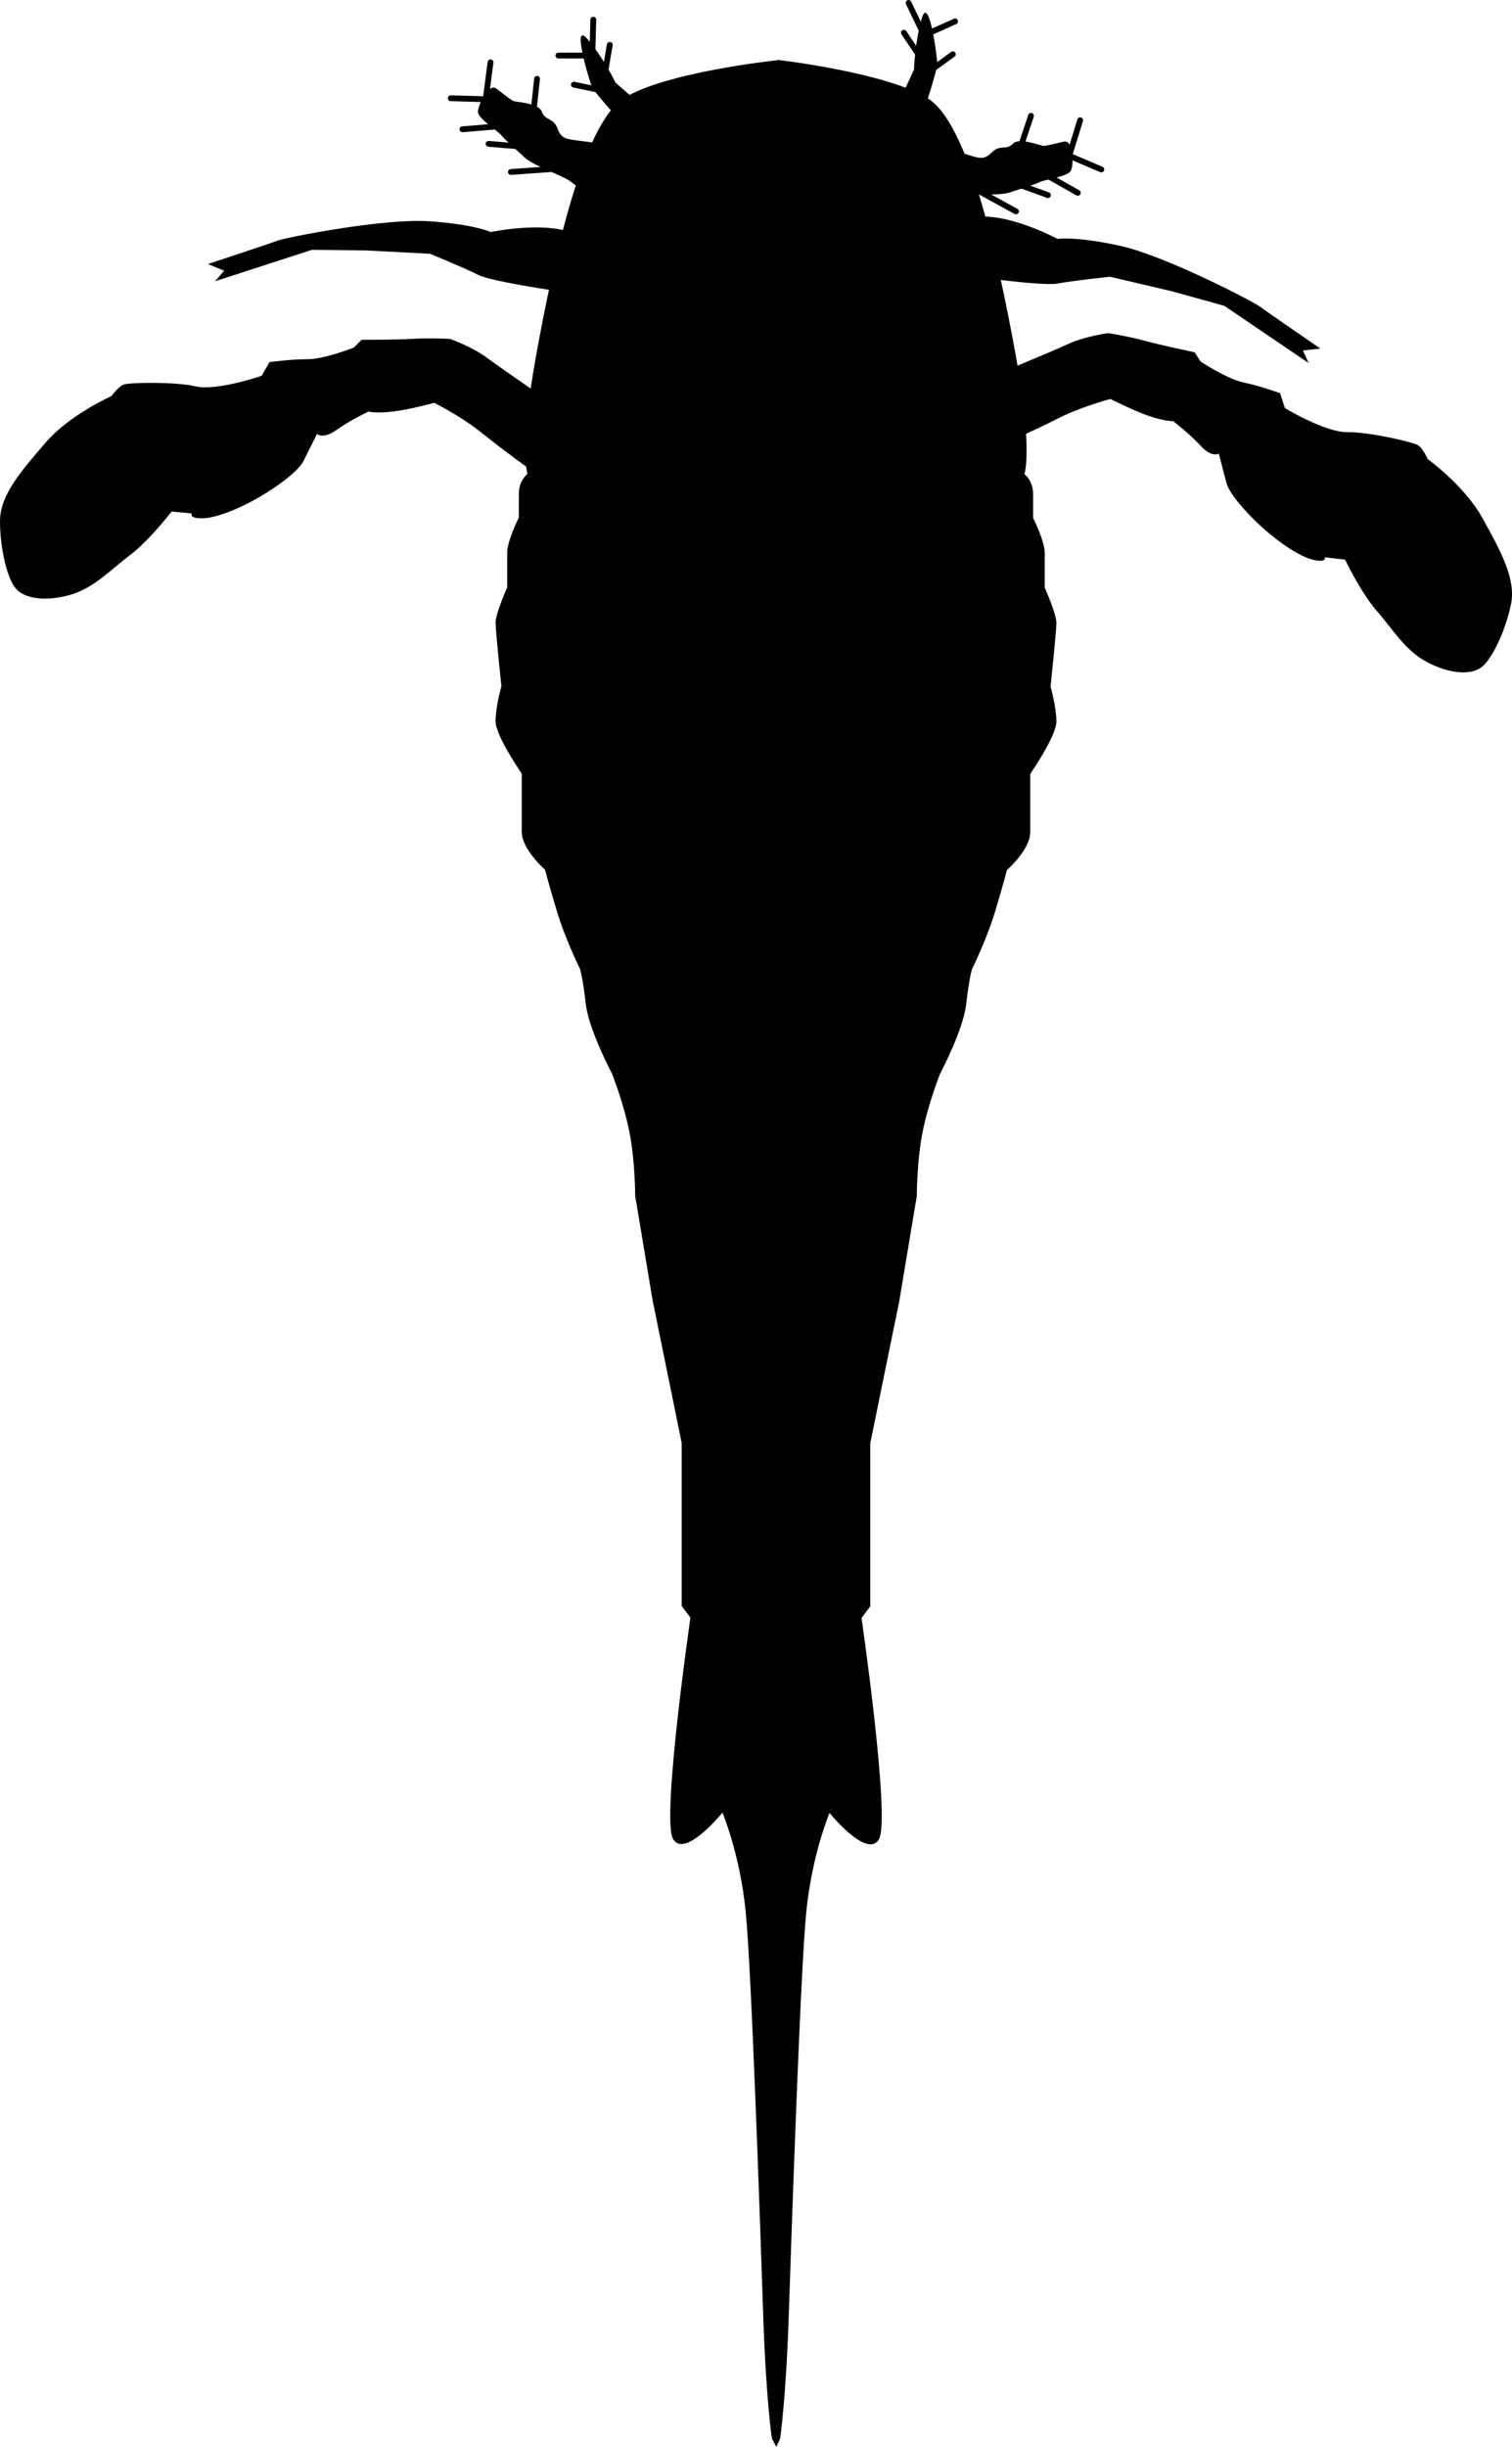 <svg xmlns="http://www.w3.org/2000/svg" xmlns:dc="http://dublincore.org/documents/dcmi-terms/" height="562.554" viewBox="0 0 347.877 562.554" width="347.877" overflow="visible"><switch><g><path d="M178.502 13.887s-25.673 2.723-35.041 8.745c-9.368 6.022-16.059 36.802-20.074 58.883-4.015 22.081-2.007 27.434-2.007 27.434s-2.008 1.338-2.008 4.685v5.353s-2.676 5.353-2.676 8.03v8.029s-2.676 6.022-2.676 8.029c0 2.008 1.338 14.721 1.338 14.721s-1.338 4.684-1.338 8.03c0 3.345 6.022 12.044 6.022 12.044v13.382c0 4.015 5.353 8.699 5.353 8.699s.669 2.677 2.676 9.368c2.008 6.691 5.354 13.382 5.354 13.382s.668 2.007 1.338 8.029c.669 6.022 6.022 16.06 6.022 16.06s2.676 6.691 4.014 13.382 1.338 14.721 1.338 14.721l4.015 24.087 6.691 32.787v37.471l2.007 2.678s-6.691 46.168-4.015 50.854c2.676 4.682 11.375-6.023 11.375-6.023s4.015 9.367 5.353 22.75 3.346 72.266 4.015 92.34c.669 20.072 2.008 28.771 2.008 28.771l1.023 1.949.873-1.875s1.339-8.697 2.008-28.771c.668-20.074 2.676-78.957 4.014-92.338 1.339-13.385 5.354-22.752 5.354-22.752s8.698 10.707 11.375 6.023c2.677-4.684-4.016-50.854-4.016-50.854l2.008-2.678v-37.471l6.691-32.787 4.016-24.087s0-8.029 1.337-14.721c1.339-6.691 4.015-13.382 4.015-13.382s5.354-10.037 6.022-16.059c.67-6.022 1.339-8.029 1.339-8.029s3.345-6.691 5.353-13.382c2.007-6.691 2.677-9.368 2.677-9.368s5.354-4.684 5.354-8.699v-13.382s6.021-8.698 6.021-12.044-1.339-8.029-1.339-8.029 1.339-12.713 1.339-14.721c0-2.008-2.677-8.029-2.677-8.029v-8.03c0-2.677-2.676-8.029-2.676-8.029v-5.353c0-3.346-2.008-4.684-2.008-4.684s2.008-5.354-2.008-27.434c-4.015-22.081-10.705-52.86-20.073-58.882-9.368-6.022-34.683-8.941-34.683-8.941l-.423.118z"/><path d="M127.581 93.07s-11.82-8.029-15.39-10.706c-3.57-2.677-8.699-4.462-8.699-4.462s-5.13-.222-8.476 0c-3.345.224-11.821.224-11.821.224L81.41 79.91s-6.691 2.677-10.706 2.677-8.698.669-8.698.669l-1.785 3.123s-10.26 3.569-15.167 2.453c-4.908-1.115-15.167-.893-16.505-.446-1.338.446-2.9 2.677-2.9 2.677s-9.591 4.237-15.167 10.706C4.907 108.236 0 113.812 0 119.835s1.562 12.937 3.569 15.39c2.007 2.454 6.915 3.122 12.491 1.561s9.368-5.799 13.829-9.146c4.46-3.345 9.591-10.037 9.591-10.037l4.684.447s-.802 1.115 2.276 1.115 8.206-2.007 12.891-4.684c4.684-2.677 9.368-6.245 10.483-8.475l3.123-6.246s1.338 1.338 4.461-.893 7.36-4.238 7.36-4.238 1.785.445 5.577 0c3.791-.446 9.59-2.008 9.59-2.008s6.246 3.124 10.93 6.915c4.684 3.793 11.822 8.922 11.822 8.922l4.904-15.388zM130.258 67.214s-16.963-2.371-20.203-4.008c-3.241-1.637-11.132-4.857-11.132-4.857l-10.75-.567-3.891-.202-12.5-.145-22.304 7.227 2.094-2.411-3.731-1.549s13.867-4.566 15.954-5.354c2.087-.787 24.502-5.195 34.976-4.477 10.476.719 14.145 2.482 14.145 2.482s10.15-2.163 17.281-.324l7.131 1.837-7.07 12.348zM137.841 48.014s-4.907-5.575-7.583-6.913-5.576-2.454-7.583-3.569c-2.008-1.115-2.454-1.784-2.454-1.784s-4.238-3.791-4.906-4.684c-.669-.893-5.354-3.792-5.354-5.354 0-1.561 2.454-6.692 4.238-5.354 1.784 1.338 3.345 2.678 4.015 2.9.669.223 5.799.447 6.468 2.454.669 2.007 2.676 1.337 3.569 3.792.893 2.453 2.007 2.455 5.353 2.9l3.345.445.892 15.167zM143.641 28.833s-6.692-7.36-7.361-8.699c-.669-1.338-4.906-15.613-1.115-11.152 3.791 4.461 6.468 10.036 6.468 10.036l5.129 4.462-3.121 5.353z"/><path fill="none" stroke="#000" stroke-linecap="round" stroke-width="1.338" d="M103.715 22.588l8.03.224 1.115-8.477M106.392 29.726l16.059-1.338 1.115-10.26M112.414 33.071l10.706.892 4.907.669-1.115 4.239-9.368.668M128.474 12.774h7.806l.223-8.253M132.042 19.466l6.468 1.338 1.785-10.484"/><path d="M228.336 86.447s13.225-5.413 17.27-7.294c4.046-1.882 9.433-2.566 9.433-2.566s5.065.842 8.293 1.751c3.229.91 11.521 2.661 11.521 2.661l1.376 2.115s5.995 4.002 9.922 4.83c3.929.83 8.373 2.454 8.373 2.454l1.101 3.423s9.301 5.613 14.332 5.537c5.032-.078 15.024 2.261 16.242 2.974 1.217.714 2.284 3.218 2.284 3.218s8.507 6.128 12.626 13.609c4.119 7.48 7.769 13.951 6.521 19.844-1.245 5.891-4.2 12.334-6.671 14.32-2.47 1.986-7.411 1.625-12.545-1.055-5.132-2.679-7.967-7.61-11.639-11.805-3.672-4.195-7.309-11.803-7.309-11.803l-4.676-.53s.555 1.257-2.456.621c-3.013-.636-7.615-3.661-11.646-7.248-4.031-3.587-7.875-8.045-8.506-10.459-.629-2.412-1.765-6.755-1.765-6.755s-1.584 1.032-4.18-1.796c-2.595-2.828-6.326-5.668-6.326-5.668s-1.838.068-5.456-1.152c-3.616-1.22-8.969-3.946-8.969-3.946s-6.755 1.764-12.122 4.506c-5.366 2.742-13.409 6.286-13.409 6.286l-1.619-16.072zM222.815 63.405s16.952 2.453 20.521 1.784c3.568-.669 12.044-1.562 12.044-1.562l10.484 2.455 3.791.892 12.045 3.345 19.405 13.161-1.339-2.9 4.015-.446s-12.044-8.253-13.829-9.591c-1.785-1.338-22.08-11.822-32.341-14.051-10.261-2.231-14.275-1.562-14.275-1.562s-9.145-4.907-16.506-5.129l-7.359-.223 3.344 13.827zM211.772 47.842s6.785-3.021 9.775-3.122c2.991-.101 6.092.095 8.381-.081 2.29-.176 2.974-.598 2.974-.598s5.434-1.68 6.414-2.213c.979-.532 6.444-1.212 7.097-2.633.651-1.419.562-7.105-1.619-6.632-2.181.472-4.158 1.038-4.858.962-.7-.077-5.458-2.013-6.903-.467-1.444 1.545-2.989.1-4.823 1.958-1.835 1.858-2.848 1.394-6.075.403l-3.226-.989-7.137 13.412z"/><path fill="none" stroke="#000" stroke-linecap="round" stroke-width="1.338" d="M253.392 38.96L246 35.814l2.521-8.168M247.983 44.332l-14.038-7.912 3.265-9.791M241.114 44.862l-10.102-3.654-4.74-1.437-.754 4.317 8.236 4.515"/><g><path d="M212.48 25.772s3.095-9.455 3.158-10.95c.062-1.494-1.913-16.254-3.547-10.632-1.635 5.623-1.795 11.805-1.795 11.805l-2.855 6.17 5.039 3.607z"/><path fill="none" stroke="#000" stroke-linecap="round" stroke-width="1.338" d="M219.748 4.913l-7.122 3.194-3.581-7.438M219.231 12.478l-5.354 3.869-5.918-8.835"/></g></g></switch></svg>
